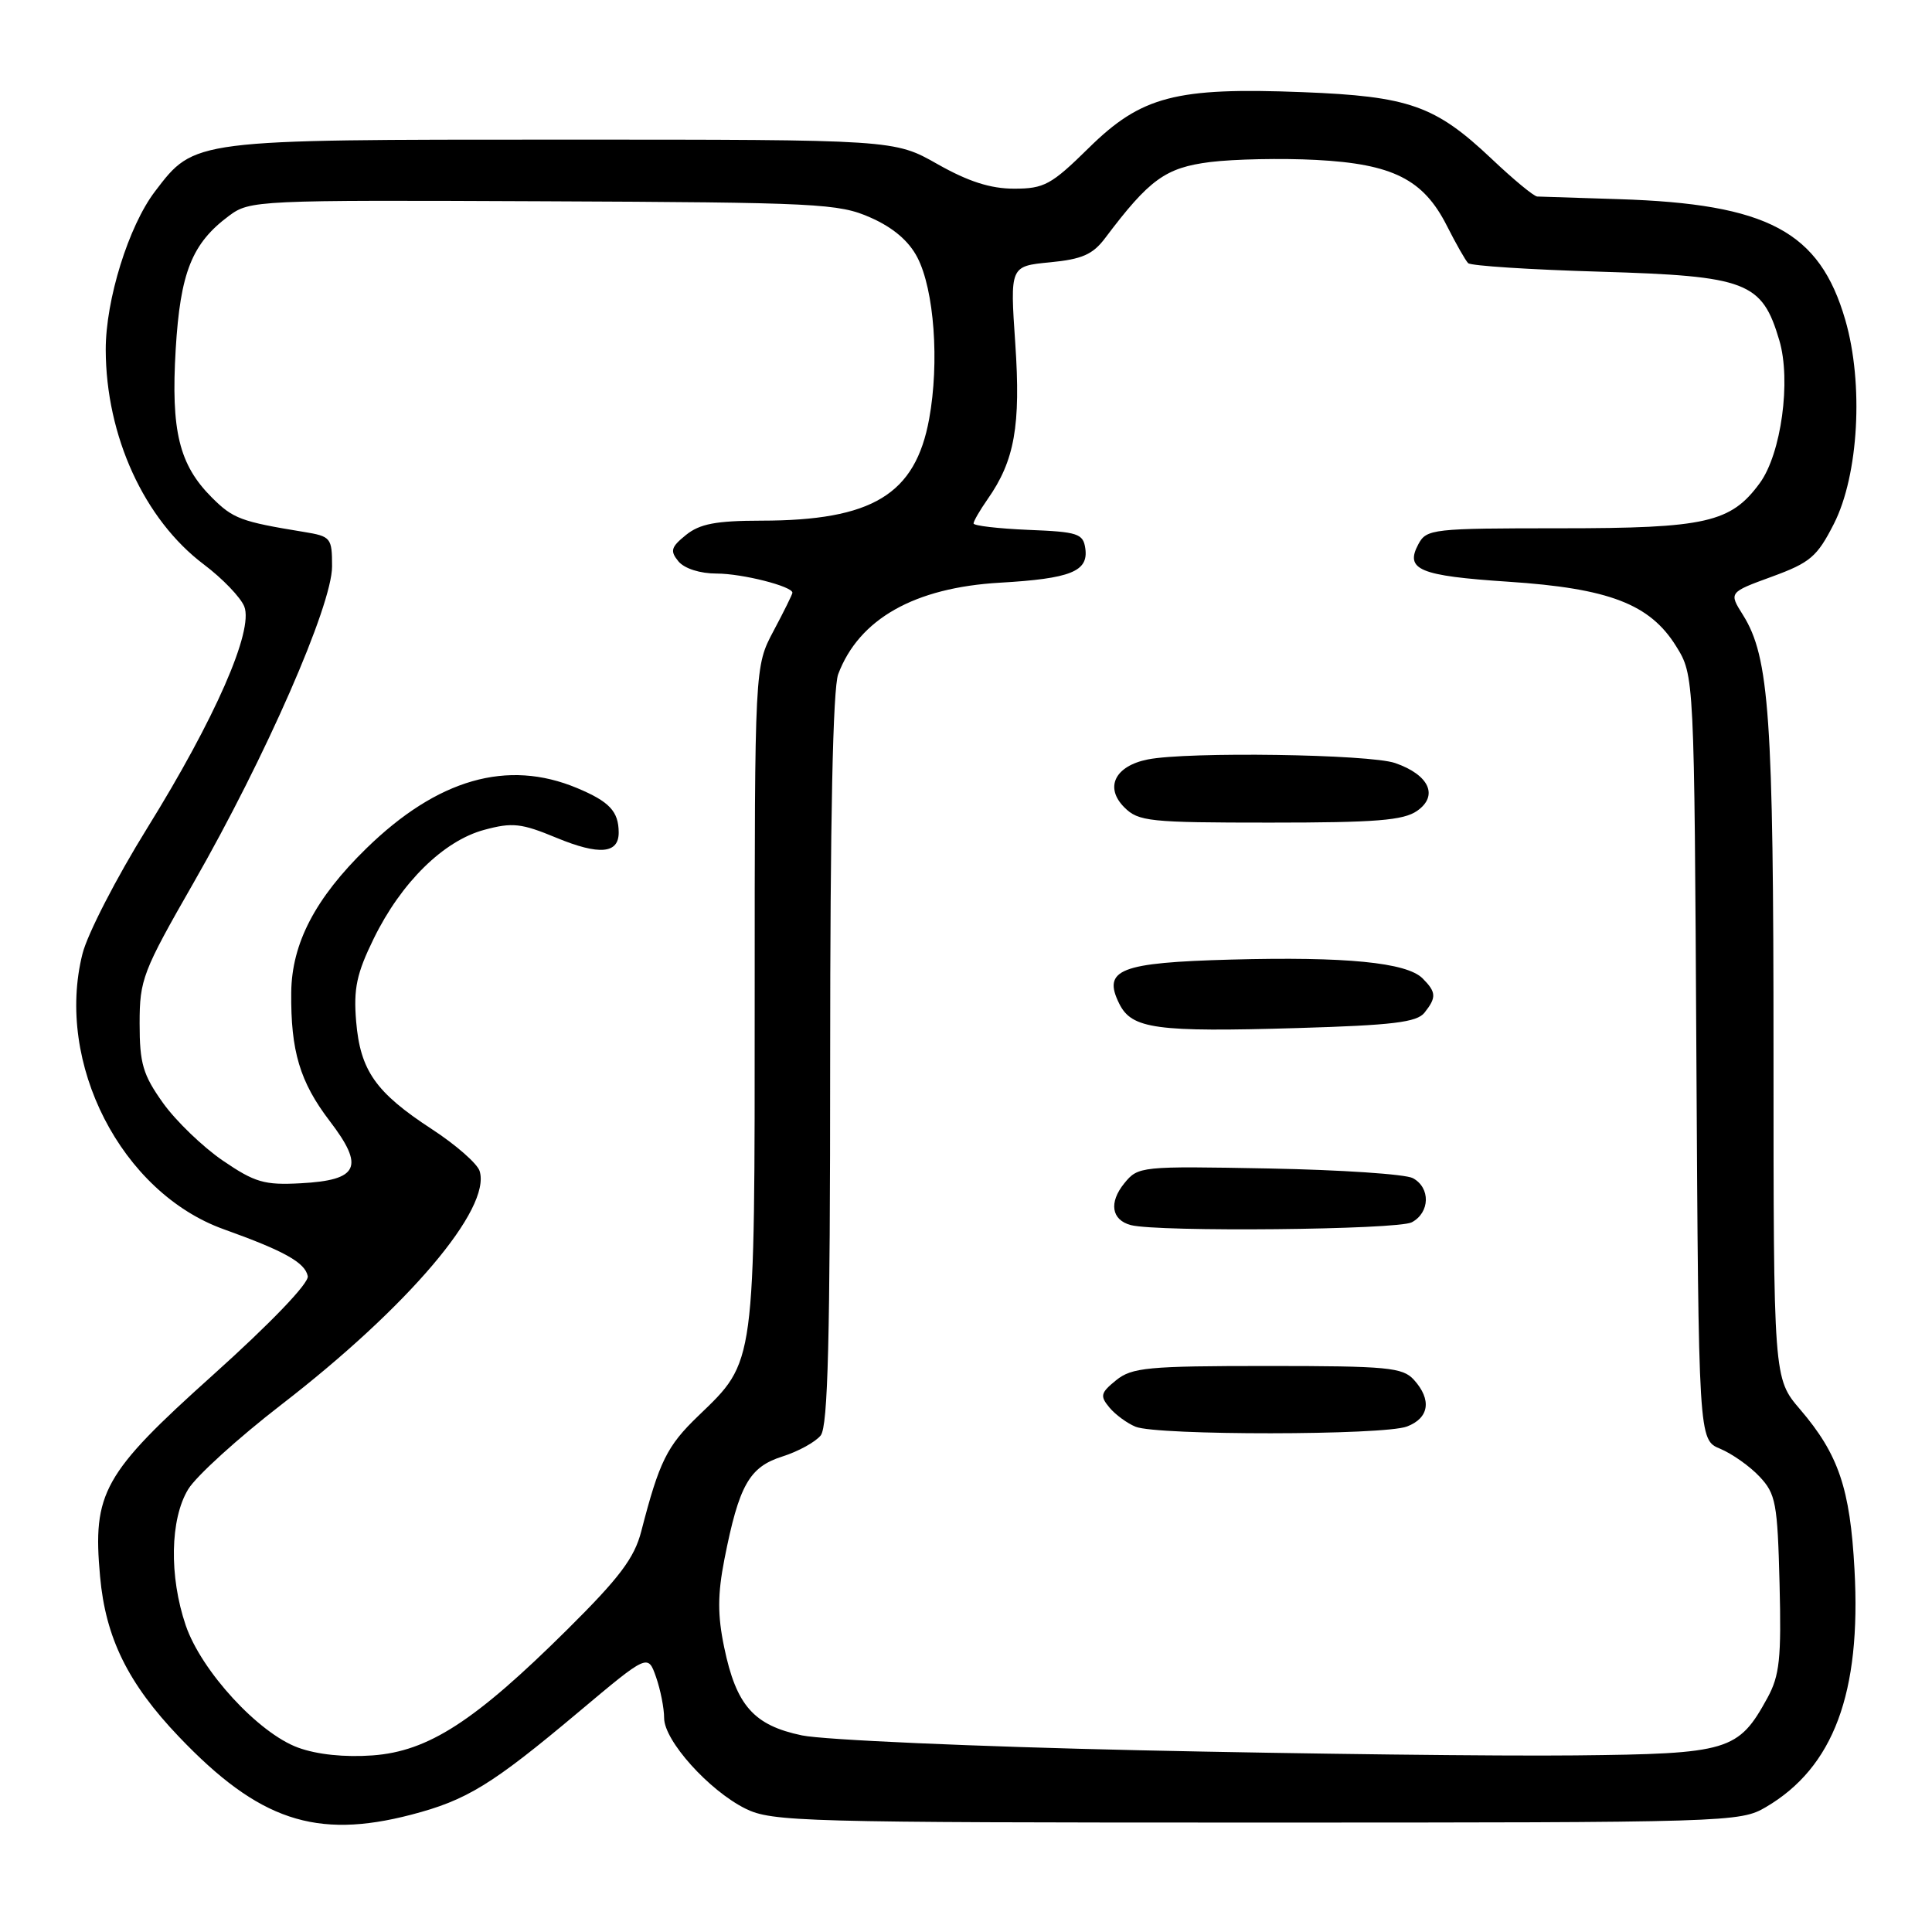 <?xml version="1.0" encoding="UTF-8" standalone="no"?>
<!DOCTYPE svg PUBLIC "-//W3C//DTD SVG 1.1//EN" "http://www.w3.org/Graphics/SVG/1.1/DTD/svg11.dtd" >
<svg xmlns="http://www.w3.org/2000/svg" xmlns:xlink="http://www.w3.org/1999/xlink" version="1.1" viewBox="0 0 256 256">
 <g >
 <path fill="currentColor"
d=" M 54.48 240.46 C 61.85 238.54 65.16 236.51 76.68 226.84 C 85.85 219.14 85.85 219.14 86.93 222.22 C 87.52 223.91 88.00 226.35 88.00 227.65 C 88.00 230.64 93.93 237.24 98.77 239.65 C 102.28 241.39 106.20 241.50 166.50 241.50 C 229.19 241.50 230.57 241.46 233.99 239.45 C 242.96 234.18 246.63 224.34 245.73 207.97 C 245.15 197.22 243.61 192.70 238.53 186.76 C 235.00 182.64 235.00 182.64 235.00 139.50 C 235.00 94.98 234.45 87.07 230.96 81.50 C 229.07 78.50 229.07 78.50 234.79 76.41 C 239.87 74.55 240.78 73.77 243.00 69.41 C 246.29 62.94 246.96 50.83 244.51 42.39 C 241.11 30.67 234.24 27.01 214.50 26.39 C 209.00 26.22 204.14 26.06 203.69 26.04 C 203.24 26.02 200.51 23.76 197.62 21.02 C 190.17 13.98 186.70 12.76 172.61 12.21 C 155.79 11.55 151.24 12.74 144.27 19.60 C 139.30 24.49 138.36 25.00 134.37 25.00 C 131.25 25.00 128.31 24.06 124.23 21.75 C 118.50 18.50 118.50 18.50 74.50 18.50 C 25.41 18.50 25.81 18.45 20.54 25.36 C 17.04 29.95 14.00 39.73 14.01 46.34 C 14.04 57.77 19.10 68.84 27.02 74.80 C 29.48 76.65 31.89 79.16 32.37 80.37 C 33.62 83.55 28.50 95.23 19.50 109.74 C 15.44 116.28 11.58 123.77 10.93 126.38 C 7.28 140.86 16.08 158.01 29.64 162.88 C 37.68 165.76 40.43 167.30 40.78 169.10 C 40.96 170.02 35.86 175.33 28.20 182.21 C 13.66 195.26 12.25 197.79 13.26 208.89 C 13.99 217.03 16.96 223.06 23.71 230.13 C 34.28 241.21 41.84 243.75 54.48 240.46 Z  M 39.50 231.57 C 34.24 229.65 26.67 221.41 24.61 215.37 C 22.40 208.87 22.53 201.28 24.94 197.33 C 26.01 195.58 31.55 190.55 37.26 186.14 C 54.10 173.14 65.13 160.14 63.55 155.16 C 63.24 154.18 60.40 151.69 57.24 149.63 C 49.76 144.75 47.74 141.86 47.19 135.33 C 46.83 130.99 47.26 128.99 49.52 124.37 C 53.16 116.93 58.77 111.41 64.16 109.96 C 67.89 108.95 69.08 109.08 73.73 111.01 C 79.41 113.36 82.01 113.13 81.98 110.28 C 81.96 107.50 80.74 106.21 76.46 104.42 C 67.23 100.56 57.97 103.22 48.54 112.42 C 41.77 119.03 38.66 125.00 38.59 131.50 C 38.51 139.26 39.74 143.37 43.68 148.53 C 48.35 154.64 47.54 156.38 39.83 156.79 C 35.03 157.05 33.77 156.68 29.53 153.79 C 26.88 151.98 23.31 148.54 21.60 146.15 C 18.94 142.42 18.50 140.93 18.50 135.62 C 18.50 129.79 18.90 128.75 25.65 116.97 C 35.19 100.32 44.00 80.21 44.00 75.06 C 44.00 71.25 43.85 71.07 40.25 70.48 C 31.92 69.12 30.88 68.73 28.07 65.92 C 23.73 61.58 22.64 57.10 23.28 46.30 C 23.89 36.10 25.43 32.25 30.34 28.60 C 33.11 26.54 33.96 26.50 72.01 26.67 C 108.42 26.83 111.13 26.96 115.35 28.83 C 118.34 30.15 120.43 31.93 121.56 34.12 C 123.79 38.43 124.49 48.00 123.12 55.50 C 121.29 65.53 115.59 68.98 100.86 68.99 C 94.87 69.00 92.72 69.41 90.89 70.89 C 88.90 72.50 88.76 73.00 89.90 74.39 C 90.70 75.34 92.76 76.00 94.97 76.00 C 98.35 76.00 105.00 77.69 105.00 78.54 C 105.00 78.74 103.88 81.01 102.50 83.60 C 100.00 88.30 100.00 88.30 100.00 132.03 C 100.00 181.30 100.14 180.28 92.52 187.62 C 88.37 191.61 87.36 193.65 84.97 202.91 C 84.06 206.44 82.09 209.06 75.17 215.92 C 62.90 228.09 56.76 232.06 49.37 232.60 C 45.68 232.87 42.02 232.49 39.50 231.57 Z  M 151.00 231.92 C 129.28 231.44 109.15 230.55 106.27 229.95 C 99.88 228.62 97.56 226.00 95.96 218.29 C 95.07 214.02 95.08 211.27 95.99 206.60 C 97.92 196.80 99.28 194.39 103.65 193.00 C 105.77 192.33 108.06 191.07 108.75 190.20 C 109.71 188.98 110.00 177.46 110.00 140.37 C 110.00 108.63 110.36 91.17 111.07 89.32 C 113.83 82.01 121.18 77.86 132.50 77.21 C 141.87 76.67 144.24 75.72 143.81 72.68 C 143.53 70.70 142.83 70.47 136.25 70.21 C 132.26 70.04 129.00 69.66 129.00 69.36 C 129.00 69.06 129.84 67.61 130.86 66.15 C 134.44 61.05 135.27 56.40 134.53 45.53 C 133.83 35.27 133.83 35.27 139.11 34.76 C 143.38 34.35 144.80 33.73 146.45 31.53 C 152.31 23.75 154.43 22.22 160.36 21.47 C 163.53 21.08 169.84 20.95 174.39 21.19 C 184.54 21.72 188.60 23.76 191.71 29.90 C 192.92 32.29 194.19 34.53 194.54 34.87 C 194.88 35.22 202.74 35.73 212.01 36.00 C 231.50 36.58 233.47 37.33 235.77 45.10 C 237.35 50.43 236.02 60.12 233.19 64.00 C 229.35 69.25 226.07 70.00 206.79 70.00 C 189.79 70.00 189.02 70.09 187.94 72.11 C 186.13 75.49 188.06 76.30 199.85 77.08 C 213.21 77.96 218.62 80.04 222.09 85.62 C 224.50 89.50 224.50 89.50 224.78 140.14 C 225.07 190.79 225.07 190.79 227.94 191.97 C 229.51 192.63 231.86 194.28 233.15 195.66 C 235.30 197.94 235.53 199.17 235.80 209.83 C 236.05 219.77 235.81 222.01 234.20 224.97 C 230.34 232.02 229.09 232.39 208.74 232.60 C 198.71 232.71 172.72 232.40 151.00 231.92 Z  M 186.43 189.02 C 189.38 187.90 189.74 185.47 187.35 182.83 C 185.86 181.19 183.87 181.00 167.96 181.00 C 152.07 181.00 149.98 181.20 147.89 182.89 C 145.83 184.56 145.73 184.97 147.00 186.50 C 147.79 187.45 149.35 188.59 150.47 189.05 C 153.35 190.22 183.35 190.20 186.43 189.02 Z  M 187.07 161.96 C 189.49 160.67 189.57 157.38 187.21 156.11 C 186.22 155.58 177.64 155.01 168.13 154.83 C 151.11 154.51 150.81 154.54 148.97 156.80 C 146.91 159.34 147.27 161.65 149.84 162.33 C 153.40 163.27 185.20 162.96 187.07 161.96 Z  M 188.75 134.19 C 190.36 132.16 190.32 131.47 188.50 129.64 C 186.39 127.53 178.31 126.74 163.13 127.15 C 148.36 127.55 146.05 128.46 148.31 133.00 C 149.97 136.34 153.15 136.78 172.00 136.22 C 184.52 135.85 187.74 135.46 188.75 134.19 Z  M 187.78 107.44 C 190.64 105.44 189.37 102.67 184.87 101.11 C 181.49 99.93 157.36 99.58 152.09 100.63 C 147.73 101.50 146.34 104.34 148.98 106.98 C 150.85 108.85 152.27 109.00 168.28 109.00 C 182.31 109.00 185.97 108.71 187.78 107.44 Z "/>
</g>
</svg>